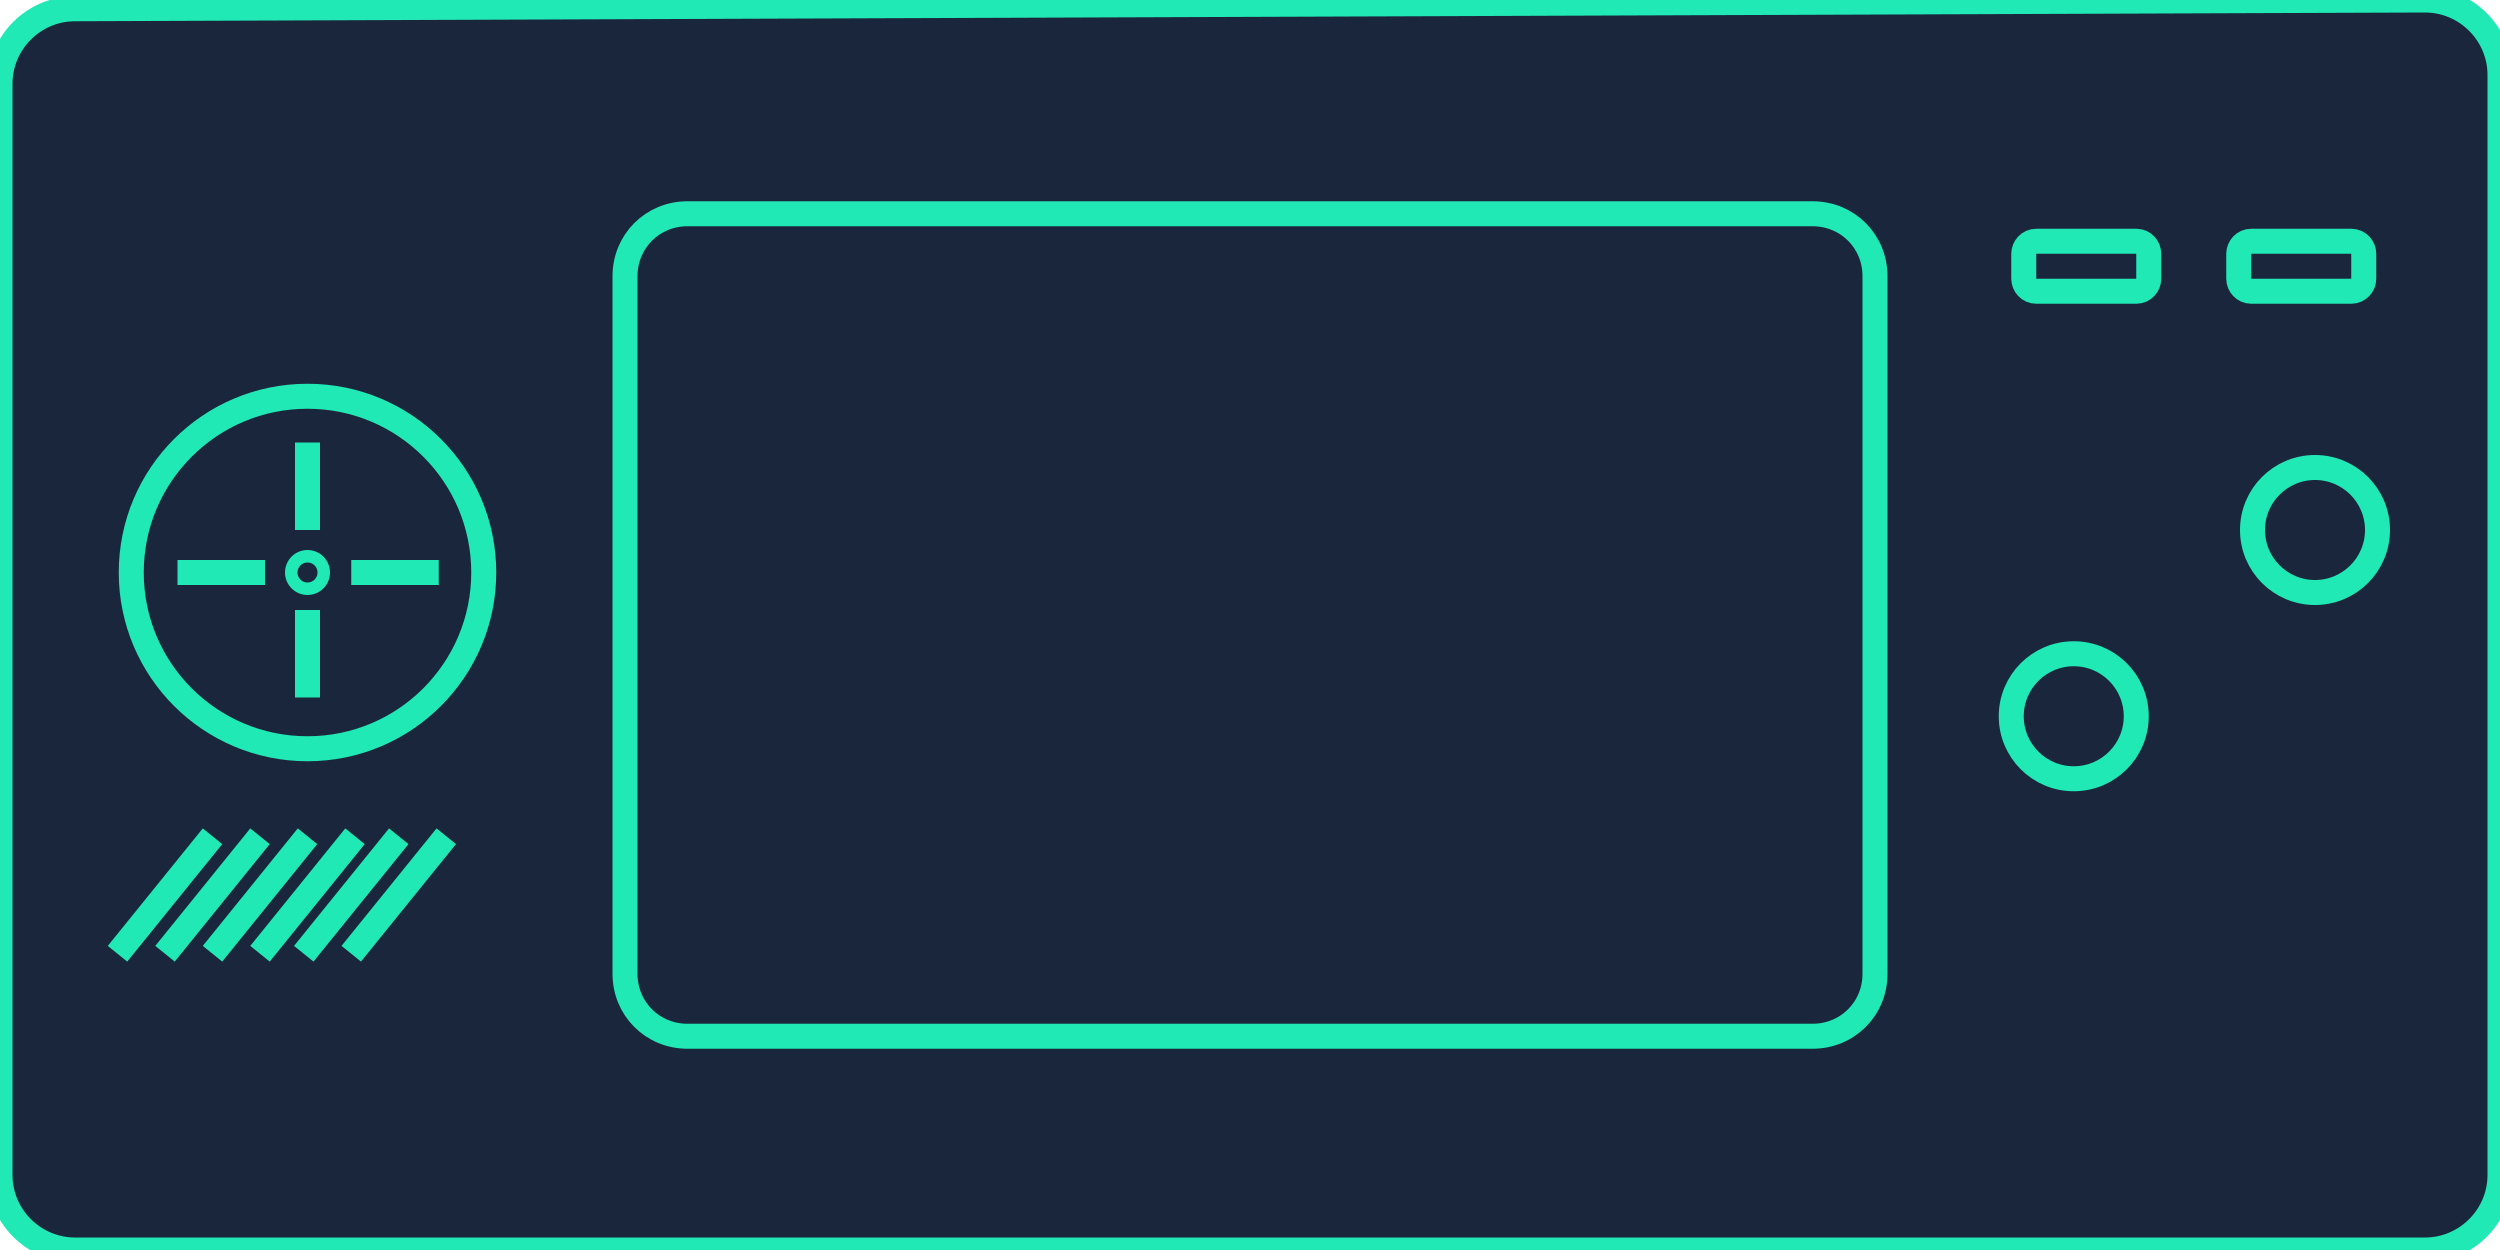 <?xml version="1.0" encoding="utf-8"?>
<!-- Generator: Adobe Illustrator 25.0.1, SVG Export Plug-In . SVG Version: 6.00 Build 0)  -->
<svg version="1.1" id="Warstwa_1" xmlns="http://www.w3.org/2000/svg" xmlns:xlink="http://www.w3.org/1999/xlink" x="0px" y="0px"
	 viewBox="0 0 200 100" style="enable-background:new 0 0 200 100;" xml:space="preserve">
<style type="text/css">
	.st0{fill:#1A263C;stroke:#20E9B6;stroke-width:2;stroke-miterlimit:10;}
	.st1{fill:#1A263C;stroke:#20E9B6;stroke-miterlimit:10;}
	.st2{fill:none;stroke:#20E9B6;stroke-width:2;stroke-miterlimit:10;}
</style>
<path class="st0" d="M194,100H6c-3.3,0-6-2.7-6-6V6.7c0-3.3,2.7-6,6-6L194,0c3.3,0,6,2.7,6,6v88C200,97.3,197.3,100,194,100z"/>
<path class="st0" d="M145,82.9H55c-2.8,0-5-2.2-5-5V22.1c0-2.8,2.2-5,5-5h90c2.8,0,5,2.2,5,5v55.8C150,80.7,147.8,82.9,145,82.9z"/>
<circle class="st0" cx="24.6" cy="45.8" r="14.1"/>
<circle class="st1" cx="24.6" cy="45.8" r="1.3"/>
<path class="st1" d="M24.6,42.7"/>
<line class="st2" x1="24.6" y1="35.4" x2="24.6" y2="42.4"/>
<line class="st2" x1="21.2" y1="45.8" x2="14.2" y2="45.8"/>
<line class="st2" x1="24.6" y1="48.8" x2="24.6" y2="55.8"/>
<line class="st2" x1="28.1" y1="45.8" x2="35.1" y2="45.8"/>
<line class="st2" x1="9.4" y1="76.3" x2="17" y2="66.9"/>
<line class="st2" x1="13.2" y1="76.3" x2="20.8" y2="66.9"/>
<line class="st2" x1="17" y1="76.3" x2="24.6" y2="66.9"/>
<line class="st2" x1="20.8" y1="76.3" x2="28.4" y2="66.9"/>
<line class="st2" x1="24.3" y1="76.3" x2="31.9" y2="66.9"/>
<line class="st2" x1="28.1" y1="76.3" x2="35.7" y2="66.9"/>
<circle class="st0" cx="165.9" cy="57.3" r="5"/>
<circle class="st0" cx="185.2" cy="42.4" r="5"/>
<path class="st0" d="M170.9,23.3h-8c-0.6,0-1-0.5-1-1v-2c0-0.5,0.4-1,1-1h8c0.6,0,1,0.5,1,1v2C171.9,22.8,171.5,23.3,170.9,23.3z"/>
<path class="st0" d="M188.1,23.3h-8c-0.6,0-1-0.5-1-1v-2c0-0.5,0.4-1,1-1h8c0.6,0,1,0.5,1,1v2C189.1,22.8,188.7,23.3,188.1,23.3z"/>
</svg>
